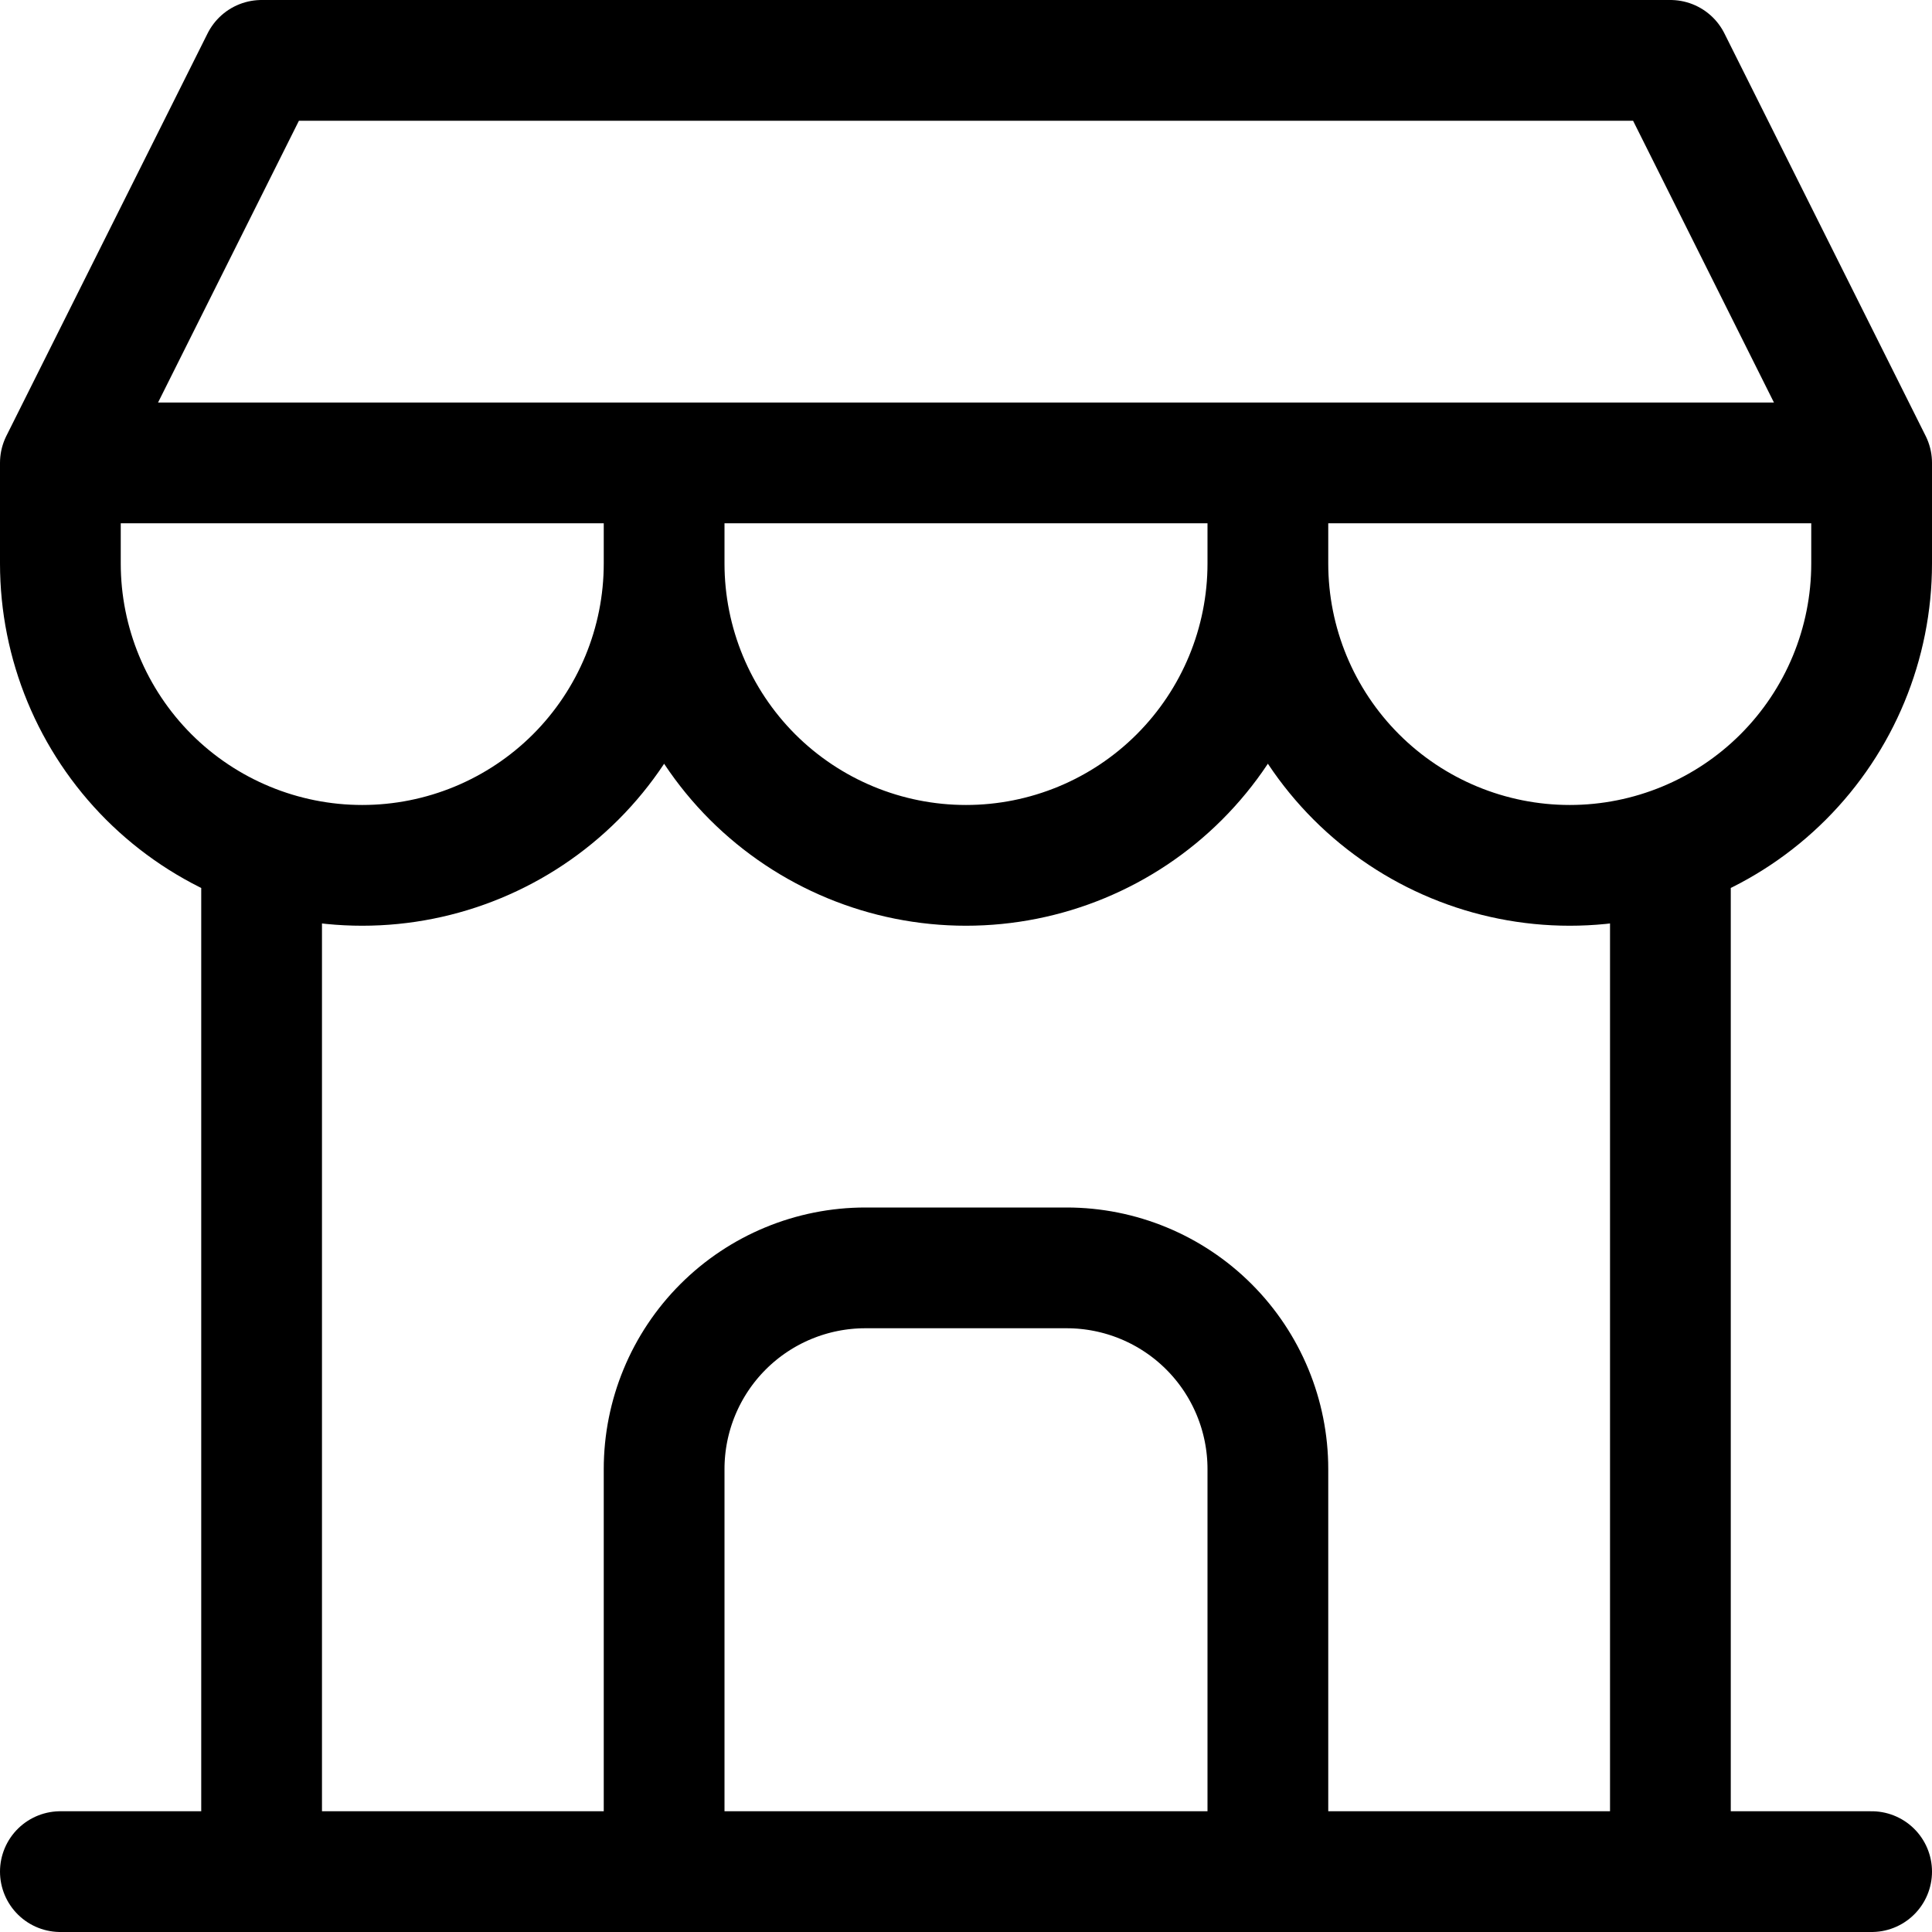 <svg width="32" height="32" viewBox="0 0 32 32" fill="none" xmlns="http://www.w3.org/2000/svg">
<path d="M1 31H31M1 7.667V9.333C1 10.659 1.527 11.931 2.464 12.869C3.402 13.806 4.674 14.333 6 14.333C7.326 14.333 8.598 13.806 9.536 12.869C10.473 11.931 11 10.659 11 9.333M1 7.667H31M1 7.667L4.333 1H27.667L31 7.667M11 9.333V7.667M11 9.333C11 10.659 11.527 11.931 12.464 12.869C13.402 13.806 14.674 14.333 16 14.333C17.326 14.333 18.598 13.806 19.535 12.869C20.473 11.931 21 10.659 21 9.333M21 9.333V7.667M21 9.333C21 10.659 21.527 11.931 22.465 12.869C23.402 13.806 24.674 14.333 26 14.333C27.326 14.333 28.598 13.806 29.535 12.869C30.473 11.931 31 10.659 31 9.333V7.667M4.333 31V14.084M27.667 31V14.084M11 31V24.333C11 23.449 11.351 22.601 11.976 21.976C12.601 21.351 13.449 21 14.333 21H17.667C18.551 21 19.399 21.351 20.024 21.976C20.649 22.601 21 23.449 21 24.333V31" stroke="black" stroke-width="2" stroke-linecap="round" stroke-linejoin="round"/>
</svg>